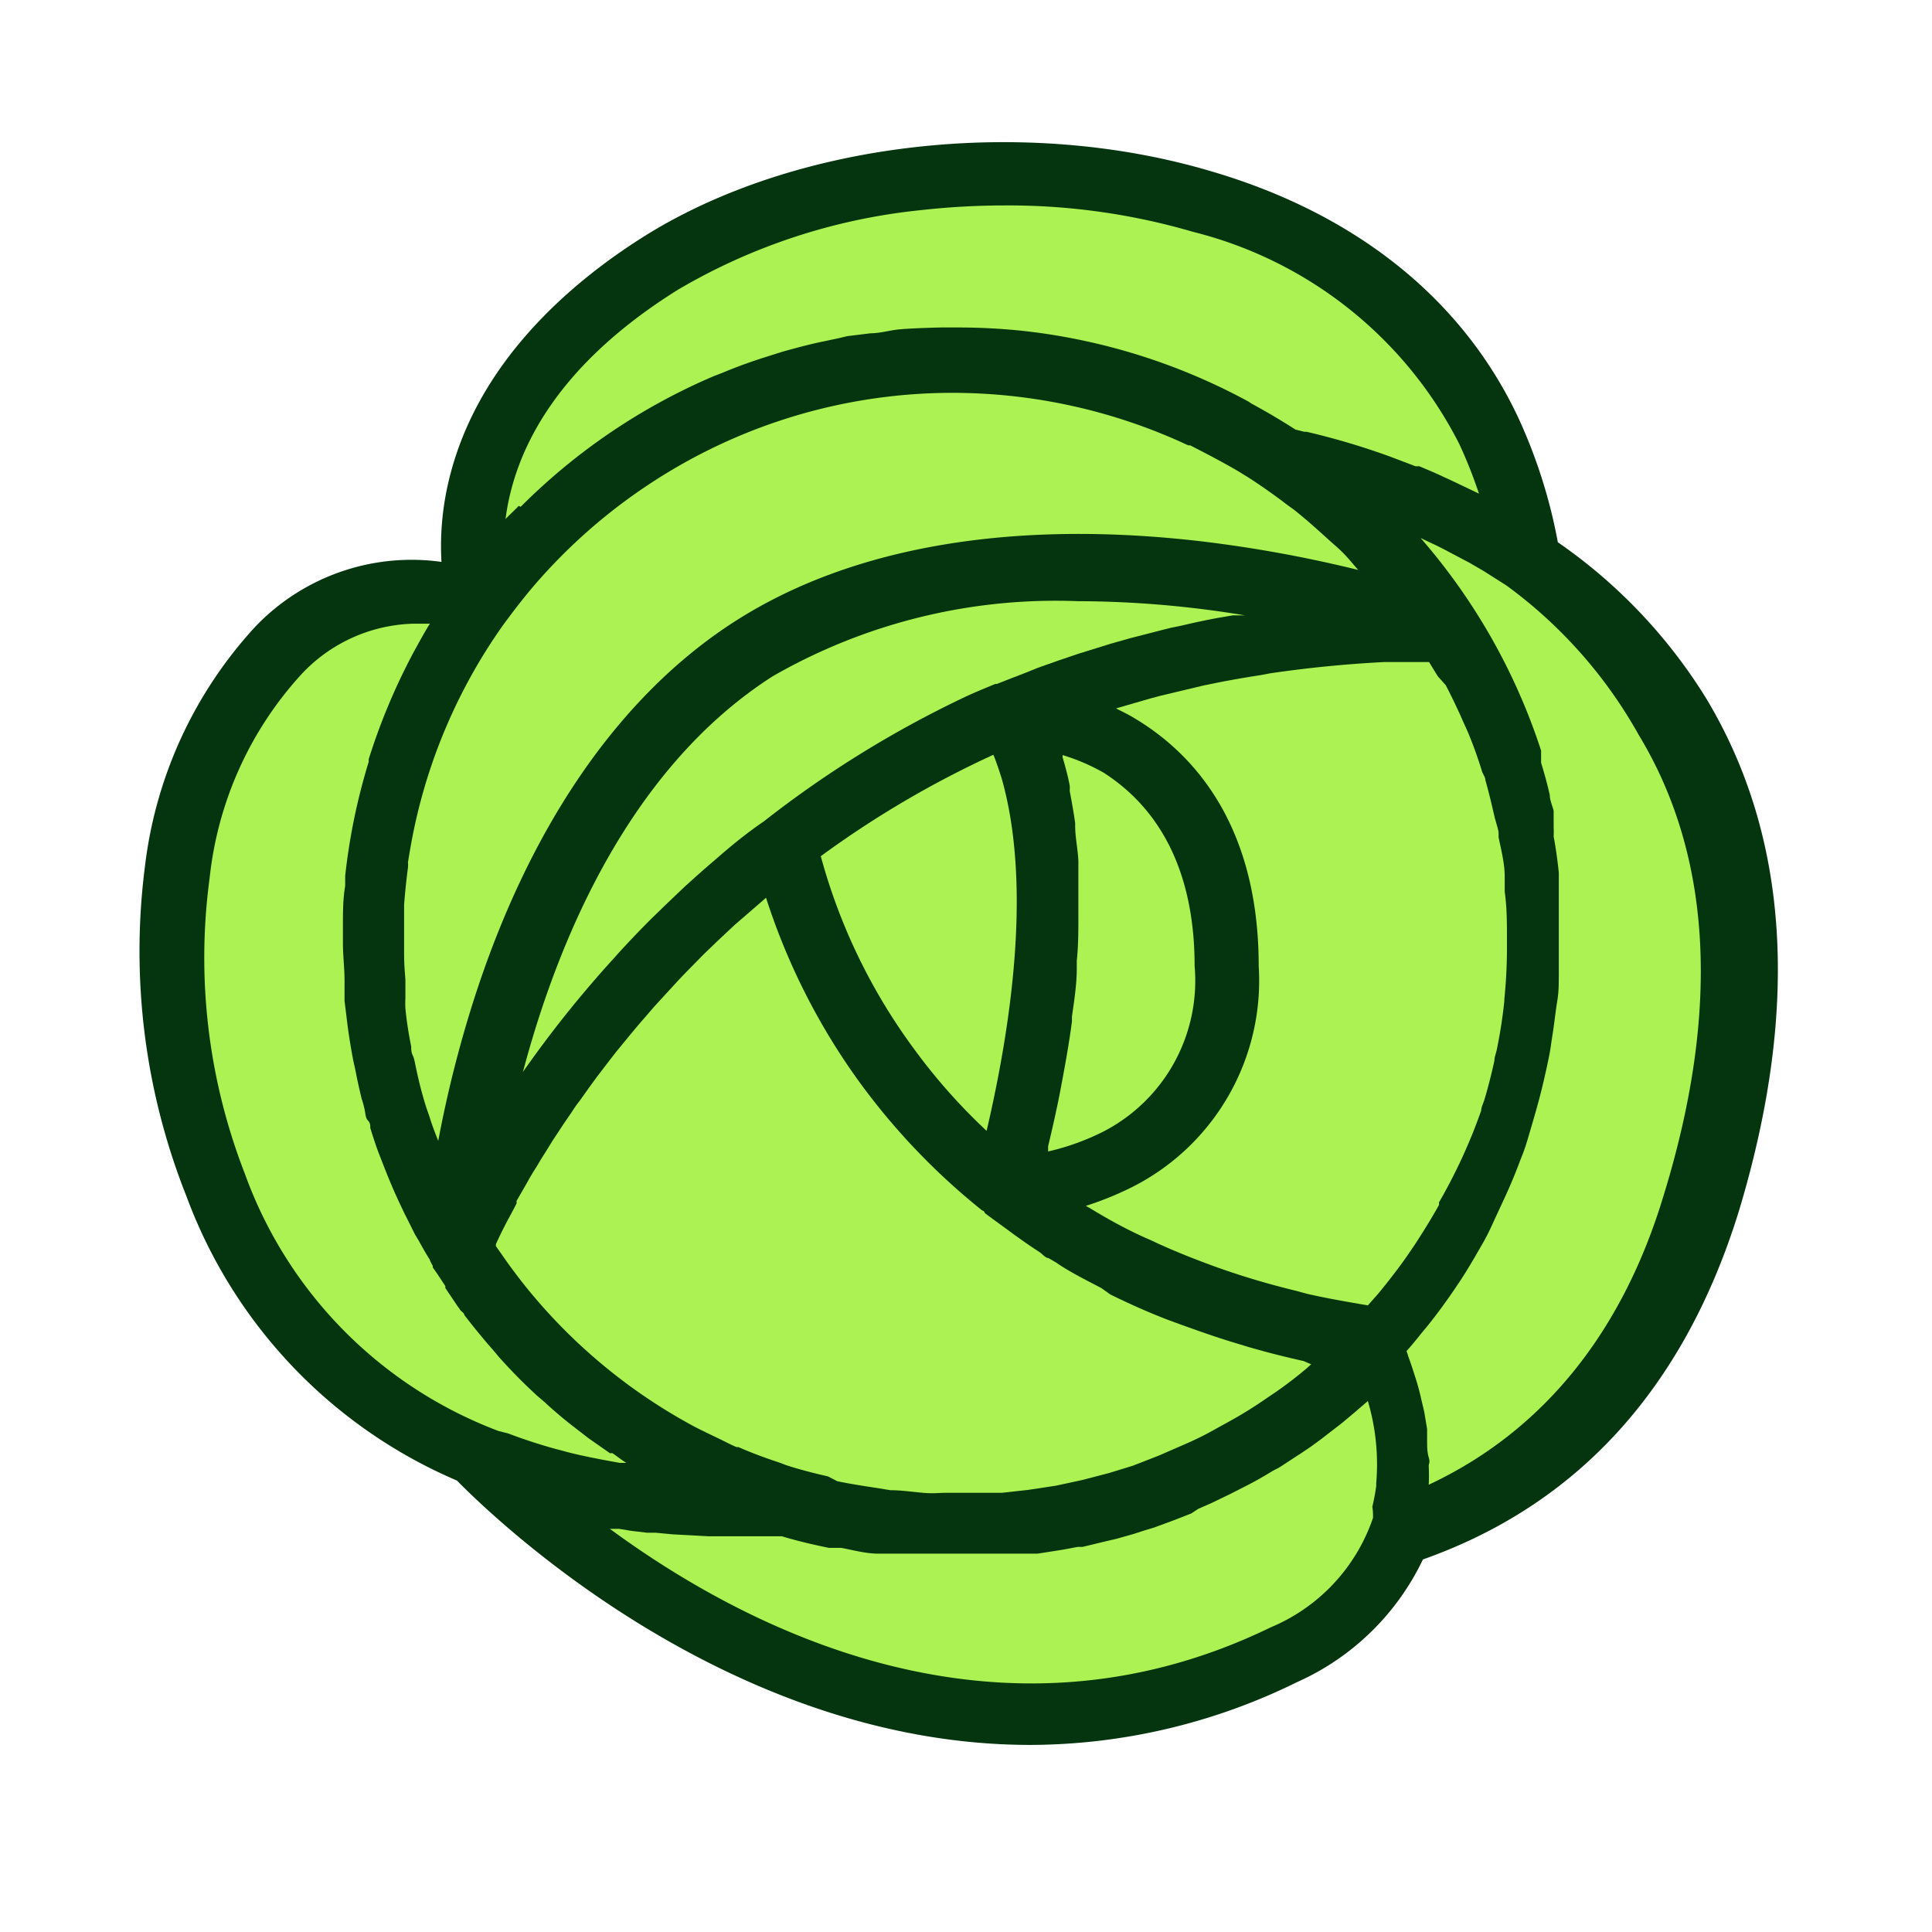 <svg xmlns="http://www.w3.org/2000/svg" viewBox="0 0 60 60"><title>Cabbage</title><path d="M54,37.62c-1.7,5.49-5,9.11-9.81,10.81a7.89,7.89,0,0,1-3.91,3.81A18.82,18.82,0,0,1,32,54.19c-9.31,0-16.55-6.93-17.81-8.21a15.4,15.4,0,0,1-8.4-8.83A20.59,20.59,0,0,1,4.5,26.92a13.29,13.29,0,0,1,3.44-7.47,6.71,6.71,0,0,1,5.77-2A8.74,8.74,0,0,1,13.92,15c.85-3.71,3.79-6.22,6.1-7.67,4.7-2.94,11.78-3.75,17.63-2,4.51,1.33,7.8,4,9.51,7.66a16.28,16.28,0,0,1,1.22,3.85A16.29,16.29,0,0,1,53,21.71C55.57,26,55.9,31.33,54,37.62Z" style="fill:#05350f"/><path d="M12.59,30.42c0,.2,0,.4,0,.59a2.91,2.91,0,0,0,0,.31,11.58,11.58,0,0,0,.18,1.18c0,.09,0,.18.05.28s.07.26.1.39c.07.33.15.66.25,1s.13.38.19.58.16.45.25.68a36.89,36.89,0,0,1,1.07-4.27c1.73-5.46,4.55-9.57,8.17-11.88s8.63-3.16,14.53-2.46a40.34,40.34,0,0,1,4.8.88c-.16-.18-.31-.37-.48-.54s-.3-.27-.45-.41c-.31-.28-.62-.56-.94-.82-.14-.12-.3-.22-.45-.34-.36-.27-.73-.53-1.12-.78l-.31-.19c-.48-.28-1-.55-1.47-.79l-.06,0a17.3,17.3,0,0,0-7.32-1.63,17.06,17.06,0,0,0-9.24,2.72,17.25,17.25,0,0,0-3.75,3.26h0c-.35.41-.68.84-1,1.28l0,0a17,17,0,0,0-2.67,6c-.1.44-.18.88-.25,1.32a.88.88,0,0,1,0,.16c-.05.38-.09.77-.12,1.15,0,.18,0,.35,0,.52,0,.32,0,.64,0,1S12.57,30.14,12.59,30.42Z" style="fill:#acf252"/><path d="M37.1,30c0-2.82-1-4.83-2.82-6A6.17,6.17,0,0,0,33,23.45s0,.05,0,.07c.08.27.16.56.22.87a.85.85,0,0,1,0,.17c.06.32.12.64.17,1,0,0,0,.06,0,.09,0,.34.08.7.1,1.08,0,.08,0,.16,0,.24q0,.57,0,1.2c0,.1,0,.21,0,.31,0,.43,0,.88-.05,1.36l0,.25c0,.47-.08,1-.15,1.48,0,.05,0,.1,0,.15-.07.55-.17,1.12-.28,1.72l-.06.32c-.11.59-.25,1.21-.4,1.84l0,.16a7.52,7.52,0,0,0,1.72-.62A5.27,5.27,0,0,0,37.1,30Z" style="fill:#acf252"/><path d="M28.36,32.54a18,18,0,0,0,2.28,2.58c.74-3.17,1.42-7.58.47-10.94-.08-.25-.16-.5-.26-.74a30.73,30.73,0,0,0-5.36,3.15A18,18,0,0,0,28.36,32.54Z" style="fill:#acf252"/><path d="M16.17,15.74a19,19,0,0,1,6-4.06l.26-.1c.43-.18.87-.34,1.31-.48l.57-.18c.36-.1.73-.2,1.09-.28l.66-.14.25-.06.73-.09c.29,0,.58-.09.88-.12s.87-.05,1.3-.06l.45,0h.09q.93,0,1.86.09h0a19,19,0,0,1,7.15,2.21l.09.06c.46.25.92.52,1.37.81h0l.28.07h.07a22.58,22.58,0,0,1,2.59.77h0l.79.3.12,0c.23.1.48.2.73.32l.24.11.65.31.23.11a14.49,14.49,0,0,0-.61-1.54,12.73,12.73,0,0,0-8.27-6.59,20.4,20.4,0,0,0-5.84-.82,23.54,23.54,0,0,0-2.65.15,18.56,18.56,0,0,0-7.51,2.47c-4,2.5-5.11,5.24-5.35,7.12.13-.14.28-.27.41-.41Z" style="fill:#acf252"/><path d="M44.65,21l-.27-.44c-.42,0-.83,0-1.24,0H43c-1.2.06-2.39.18-3.55.35l-.32.06c-.46.07-.92.15-1.37.24l-.39.08-1.34.32-.3.08L34.66,22c.19.1.39.19.58.31C37,23.36,39.09,25.55,39.09,30a7.18,7.18,0,0,1-4,6.9,10,10,0,0,1-1.37.55l.11.06c.61.37,1.24.72,1.9,1h0c.67.32,1.38.6,2.1.86l.23.08q1.05.36,2.16.63l.37.1c.61.14,1.25.25,1.89.36l.31-.35.18-.22c.28-.35.55-.7.8-1.07l.15-.22c.27-.41.53-.83.77-1.26,0,0,0,0,0-.08A16.88,16.88,0,0,0,46,34.49c0-.11.07-.23.1-.34.12-.4.22-.8.31-1.21,0-.12.06-.25.08-.37a15.08,15.08,0,0,0,.23-1.5.43.43,0,0,1,0-.05,16.06,16.06,0,0,0,.08-1.71v-.13c0-.51,0-1-.07-1.49l0-.28,0-.19c0-.41-.11-.82-.19-1.22,0-.05,0-.1,0-.15s-.08-.31-.12-.46c-.09-.39-.18-.78-.29-1.16,0-.09-.07-.18-.1-.26a13.26,13.26,0,0,0-.45-1.25l-.15-.33c-.16-.37-.34-.74-.53-1.11Z" style="fill:#acf252"/><path d="M40.49,42.27c-.58-.13-1.14-.27-1.69-.43l-.56-.17c-.52-.16-1-.33-1.53-.52L36.3,41c-.63-.24-1.23-.51-1.82-.8L34.2,40c-.48-.25-1-.51-1.4-.79l-.24-.14c-.09,0-.18-.12-.27-.18-.37-.24-.72-.49-1.07-.75l-.48-.35-.16-.12s0-.06-.08-.08a20.74,20.74,0,0,1-3.82-4,20.34,20.34,0,0,1-2.89-5.71l-.23.2-.74.64-.46.43-.49.47-.56.57-.23.24-.56.61-.21.23-.51.59-.2.24-.46.56-.21.27-.39.51-.22.3-.32.45a3.53,3.53,0,0,0-.24.34l-.26.38-.25.38c-.07.1-.13.2-.19.3l-.27.43-.13.22q-.15.23-.27.45l-.08.14-.27.47a.2.2,0,0,1,0,.08c-.09.17-.17.33-.25.47h0c-.17.32-.3.59-.39.79l0,.06.17.24c.26.38.54.75.83,1.11l.1.12a17.12,17.12,0,0,0,5,4.1l0,0c.26.14.54.27.81.4s.37.19.56.27l.06,0c.41.18.84.34,1.27.48l.21.08c.43.14.86.25,1.3.35L26,46c.38.08.77.14,1.16.2l.5.08c.33,0,.66.05,1,.08s.49,0,.74,0,.57,0,.86,0l.86,0,.81-.09.86-.13.79-.17.85-.22.75-.23L36,45.2l.71-.31c.28-.12.56-.25.82-.39l.67-.37c.31-.17.62-.36.92-.56l.25-.17a12.46,12.46,0,0,0,1.18-.88l0,0,.17-.15Z" style="fill:#acf252"/><path d="M15.79,44.52q.71.27,1.47.48l.23.06c.28.08.57.14.85.2l.41.08.49.09.21,0c-.15-.09-.28-.2-.43-.3l-.08,0-.67-.47-.53-.41q-.42-.33-.81-.69c-.11-.1-.23-.19-.33-.29-.38-.35-.74-.72-1.09-1.11l-.22-.26c-.3-.34-.59-.7-.87-1.06,0-.06-.09-.11-.13-.16a.61.61,0,0,0-.07-.1L13.83,40l0-.06-.23-.35-.16-.23s0,0,0-.05h0a1.24,1.24,0,0,1-.1-.2q-.18-.29-.33-.57l-.12-.2-.28-.56c-.06-.11-.11-.23-.17-.35-.2-.42-.38-.85-.55-1.29l-.14-.36c-.09-.24-.17-.49-.25-.75,0-.08,0-.16-.08-.24s-.07-.26-.11-.39a2.29,2.29,0,0,0-.08-.28c-.06-.26-.12-.51-.17-.77s-.07-.31-.1-.47c-.08-.43-.15-.87-.2-1.31l-.06-.49c0-.15,0-.31,0-.46v-.17c0-.38-.05-.77-.05-1.16,0-.18,0-.36,0-.54v0c0-.42,0-.83.07-1.24l0-.31a19.18,19.18,0,0,1,.73-3.54l0-.08a19.34,19.34,0,0,1,1.43-3.39h0c.15-.27.3-.55.47-.82l-.54,0a4.93,4.93,0,0,0-3.44,1.56,11.11,11.11,0,0,0-2.86,6.34A18.48,18.48,0,0,0,7.6,36.44a13.4,13.4,0,0,0,7.88,8Z" style="fill:#acf252"/><path d="M46.78,18.18l-.71-.45-.43-.25-.53-.28c-.21-.11-.41-.22-.63-.32l-.36-.17a19,19,0,0,1,3.74,6.6s0,0,0,.06,0,.11,0,.17,0,.1,0,.15c.1.32.19.65.27,1,0,.16.08.33.12.49l0,.15c0,.05,0,.11,0,.17s0,.12,0,.19a2.89,2.89,0,0,1,0,.29c.07.37.12.74.16,1.12,0,.1,0,.19,0,.29s0,.25,0,.37c0,.39,0,.78,0,1.17s0,.83,0,1.24,0,.63-.05.93-.09.69-.14,1-.06.43-.1.64-.14.67-.22,1-.11.43-.17.65-.18.63-.29,1-.17.49-.26.73-.22.56-.34.83-.3.65-.46,1-.18.38-.28.57c-.28.49-.57,1-.89,1.46l-.06.09c-.26.38-.53.75-.82,1.11l-.1.12c-.18.22-.36.45-.55.66a.88.88,0,0,1,.05.15c.07.19.13.37.19.56a7.76,7.76,0,0,1,.22.79l.09.38.09.54,0,.35c0,.18,0,.36.05.53s0,.18,0,.27a5.61,5.61,0,0,1,0,.58c3.5-1.64,6-4.67,7.3-9,1.76-5.72,1.5-10.53-.78-14.29A14.48,14.48,0,0,0,46.78,18.18Z" style="fill:#acf252"/><path d="M24,21c-4.44,2.84-6.67,8.18-7.76,12.29v0a35.1,35.1,0,0,1,2.87-3.58l.06-.07c.32-.35.65-.7,1-1.05l.06-.06.4-.39.63-.6c.31-.28.62-.56.94-.83l.23-.2c.42-.36.85-.7,1.29-1,0,0,0,0,0,0h0A33.05,33.05,0,0,1,30,21.63c.3-.14.6-.26.91-.39,0,0,0,0,.05,0l.33-.13.57-.22.37-.15.65-.23.62-.21,1-.31.6-.17,1.05-.27.2-.05.34-.07h0c.38-.09.75-.17,1.13-.24l.47-.08.1,0,.27,0a32.09,32.09,0,0,0-5.19-.44A17.64,17.64,0,0,0,24,21Z" style="fill:#acf252"/><path d="M42.62,46.79c.05-.21.09-.42.12-.64,0,0,0-.06,0-.09a6.91,6.91,0,0,0-.26-2.55v0l-.43.37-.37.31-.66.51-.3.22-.31.21-.11.07-.55.36,0,0c-.1.06-.2.1-.29.16-.25.15-.49.29-.75.42l-.51.26-.58.28-.41.18L37,47l-.51.2-.65.24-.3.09-.34.11-.53.15,0,0-.26.06-.79.19h-.15l-.48.09-.77.12-.36,0-.4,0-.48,0q-.49,0-1,0H29.6c-.33,0-.66,0-1,0h-.15l-.62,0-.33,0-.16,0h-.07c-.38,0-.77-.11-1.15-.18h0l-.09,0-.29,0c-.49-.1-1-.22-1.46-.36l-.63,0H22l-1.11-.06h0l-.53-.05-.27,0-.5-.06-.36-.06-.29,0c4.3,3.16,12.1,7.15,20.52,3.06a5.66,5.66,0,0,0,3.18-3.4A2,2,0,0,0,42.62,46.79Z" style="fill:#acf252"/></svg>